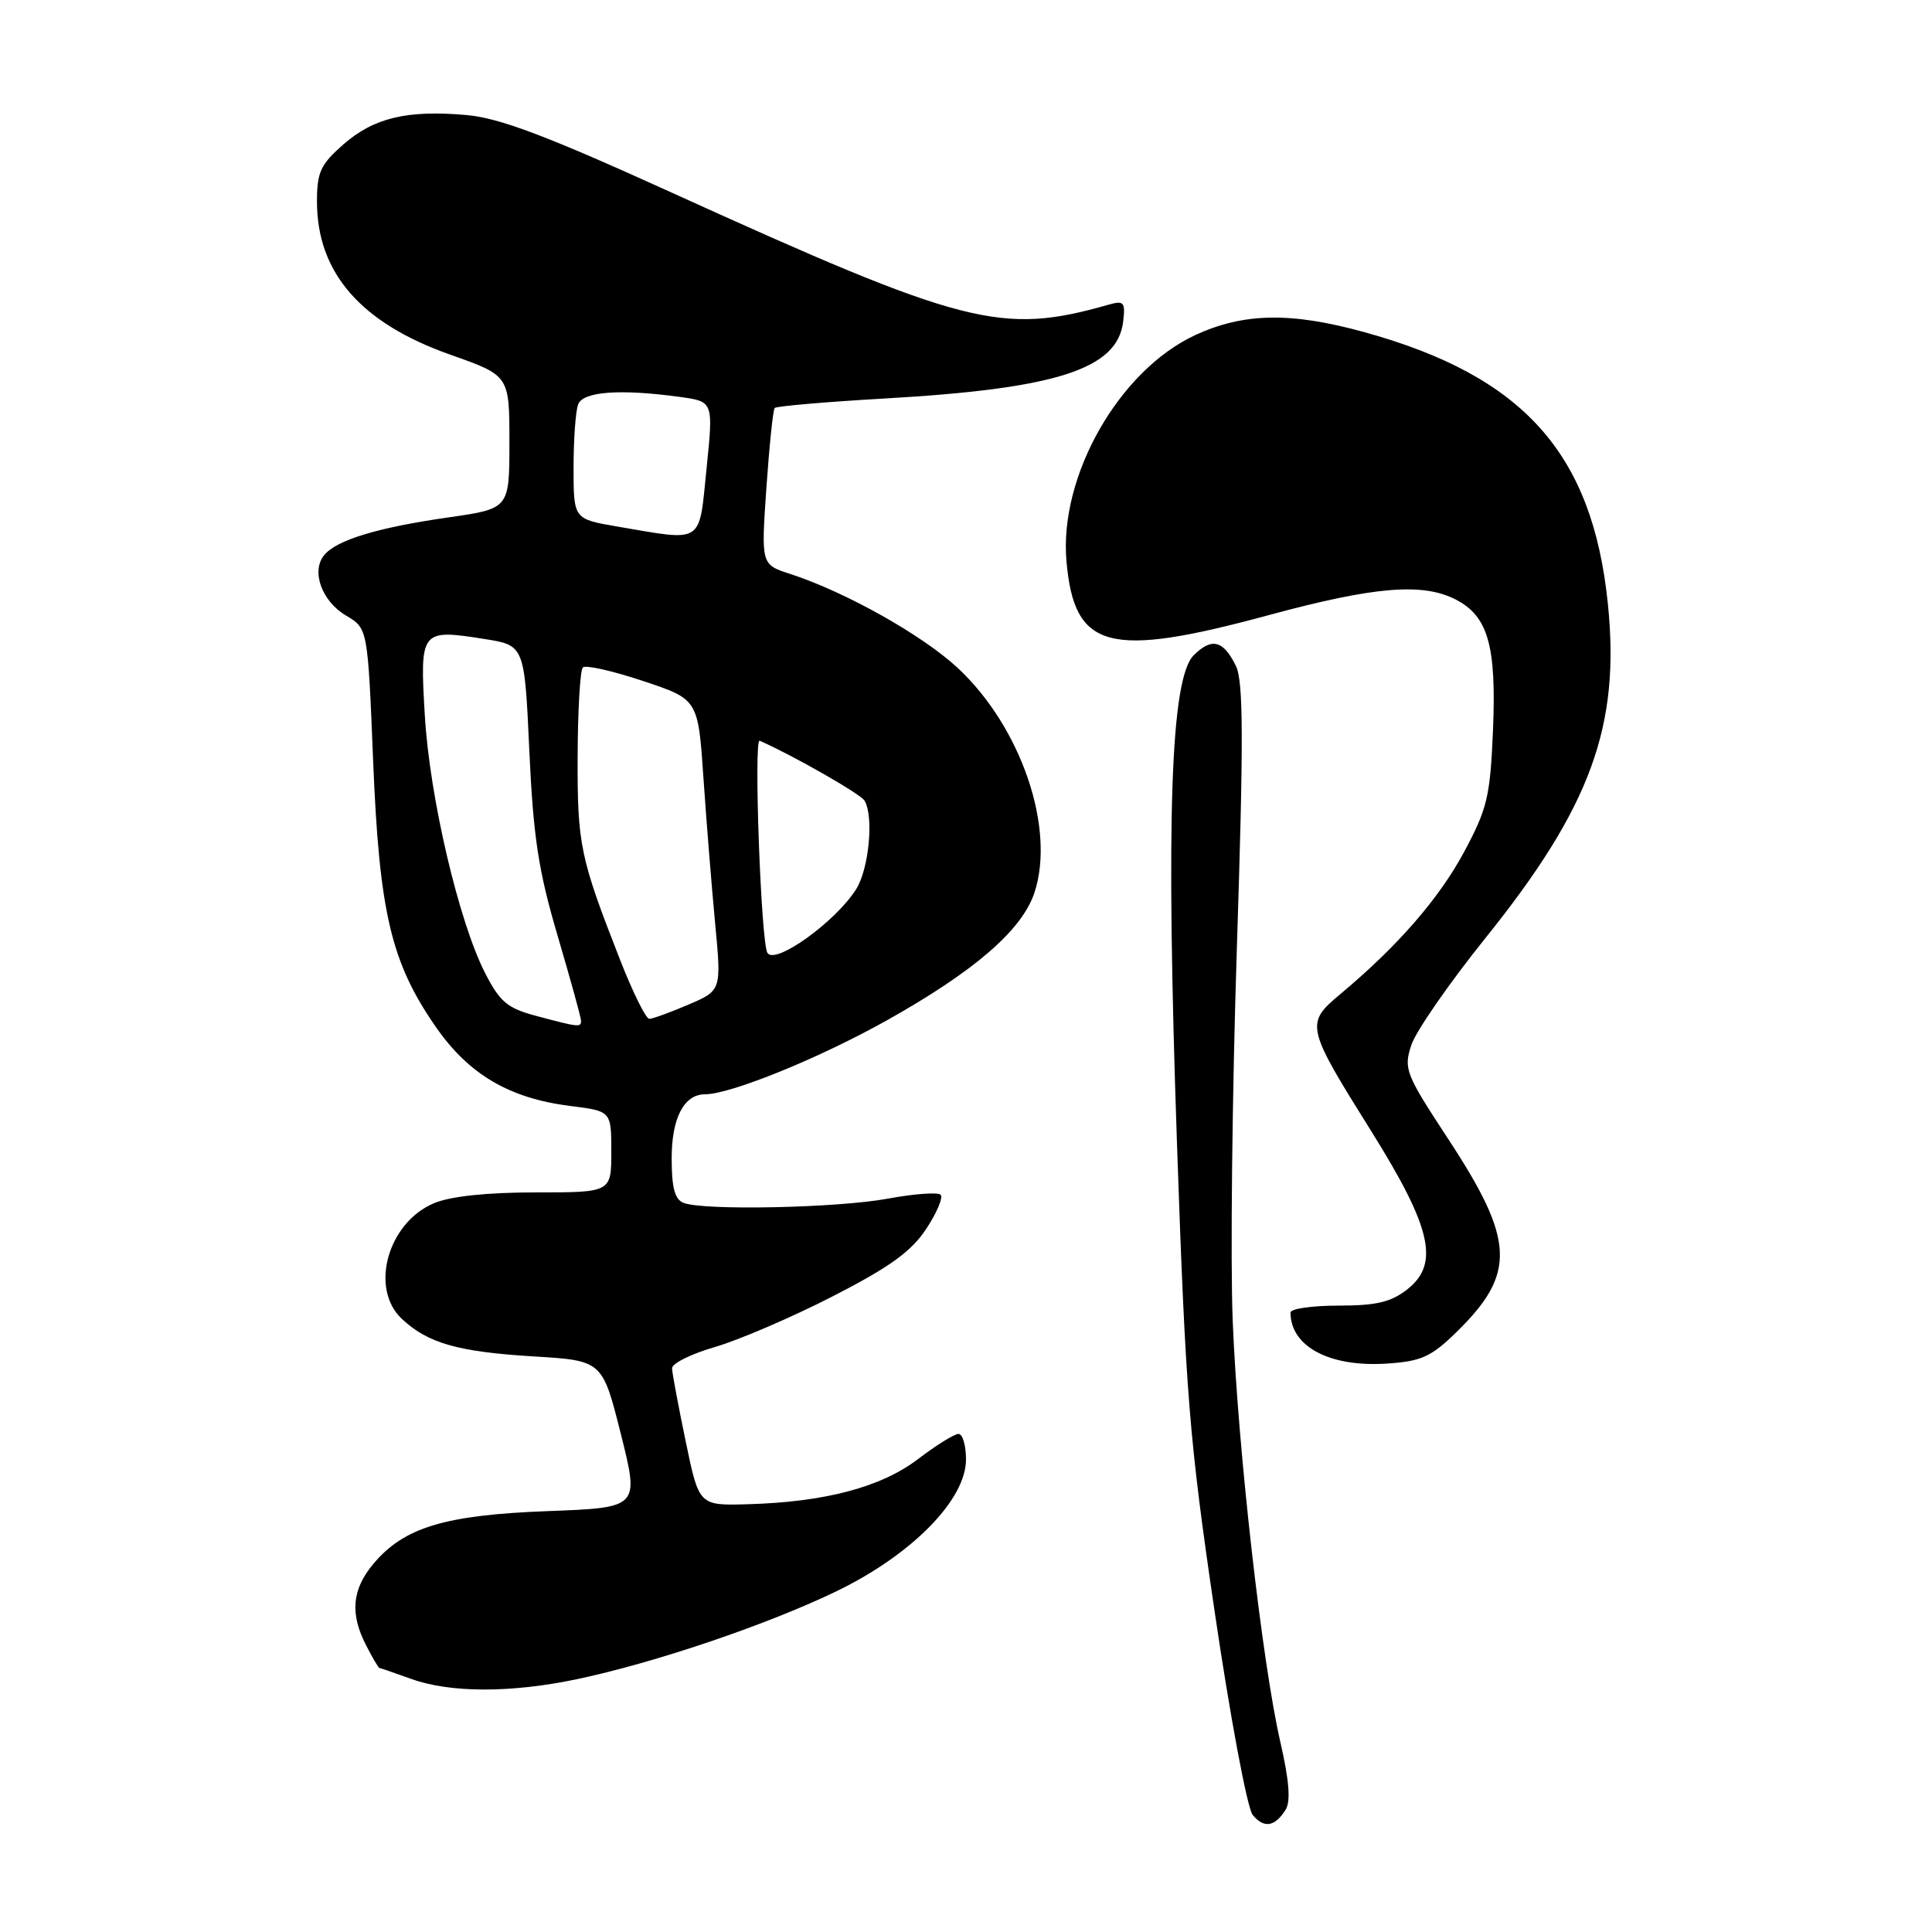 <?xml version="1.0" encoding="UTF-8" standalone="no"?>
<!DOCTYPE svg PUBLIC "-//W3C//DTD SVG 1.1//EN" "http://www.w3.org/Graphics/SVG/1.1/DTD/svg11.dtd" >
<svg xmlns="http://www.w3.org/2000/svg" xmlns:xlink="http://www.w3.org/1999/xlink" version="1.1" viewBox="0 0 256 256">
 <g >
 <path fill="currentColor"
d=" M 170.35 239.80 C 171.04 238.71 170.83 235.95 169.66 230.86 C 167.23 220.31 164.02 191.92 163.34 175.00 C 163.02 167.03 163.27 144.82 163.89 125.65 C 164.79 97.85 164.76 90.28 163.76 88.23 C 162.10 84.83 160.55 84.45 158.17 86.83 C 155.11 89.89 154.48 108.38 155.95 151.36 C 157.11 184.85 157.56 190.55 160.95 213.57 C 163.01 227.56 165.27 239.62 165.99 240.49 C 167.49 242.30 168.92 242.07 170.35 239.80 Z  M 76.50 222.49 C 86.75 220.32 101.35 215.39 110.63 210.95 C 120.72 206.12 128.00 198.76 128.00 193.39 C 128.00 191.53 127.55 190.00 127.01 190.00 C 126.46 190.00 124.05 191.50 121.65 193.33 C 116.76 197.06 109.32 199.03 99.06 199.32 C 92.62 199.50 92.62 199.50 90.86 191.00 C 89.89 186.32 89.07 181.97 89.05 181.32 C 89.02 180.67 91.59 179.39 94.75 178.48 C 97.91 177.56 104.92 174.55 110.32 171.78 C 117.89 167.90 120.73 165.85 122.72 162.85 C 124.13 160.71 125.00 158.67 124.64 158.31 C 124.28 157.95 121.13 158.18 117.63 158.83 C 110.94 160.06 93.28 160.43 90.58 159.39 C 89.41 158.94 89.00 157.39 89.00 153.46 C 89.00 148.14 90.64 145.00 93.41 145.00 C 96.79 145.00 108.53 140.23 117.46 135.23 C 129.13 128.70 135.43 123.24 137.07 118.28 C 139.88 109.77 135.32 96.38 126.95 88.55 C 122.28 84.18 112.02 78.42 104.68 76.04 C 100.85 74.80 100.85 74.80 101.55 64.65 C 101.94 59.07 102.43 54.30 102.65 54.06 C 102.87 53.82 109.45 53.25 117.27 52.80 C 140.07 51.50 148.10 48.90 148.83 42.58 C 149.13 40.01 148.92 39.79 146.83 40.39 C 132.66 44.41 127.86 43.17 89.02 25.53 C 72.48 18.01 66.23 15.65 61.87 15.25 C 53.97 14.54 49.53 15.60 45.48 19.15 C 42.48 21.79 42.00 22.82 42.00 26.70 C 42.00 36.14 47.81 42.81 59.67 47.00 C 67.50 49.76 67.50 49.76 67.50 58.58 C 67.50 67.40 67.50 67.40 59.48 68.55 C 50.09 69.89 44.63 71.54 42.97 73.54 C 41.19 75.68 42.63 79.67 45.87 81.58 C 48.73 83.27 48.73 83.27 49.44 100.78 C 50.26 120.93 51.81 127.50 57.73 136.05 C 62.12 142.38 67.50 145.54 75.59 146.55 C 81.00 147.23 81.00 147.23 81.00 152.62 C 81.00 158.00 81.00 158.00 70.97 158.00 C 64.56 158.00 59.71 158.51 57.53 159.42 C 51.38 161.99 48.94 170.72 53.25 174.76 C 56.69 177.98 60.66 179.12 70.66 179.73 C 79.82 180.28 79.82 180.28 82.27 190.03 C 84.71 199.77 84.71 199.77 72.60 200.23 C 58.97 200.74 53.54 202.38 49.50 207.19 C 46.63 210.59 46.34 213.83 48.53 218.05 C 49.36 219.67 50.15 221.01 50.28 221.02 C 50.40 221.02 52.30 221.68 54.50 222.47 C 59.67 224.33 67.72 224.34 76.50 222.49 Z  M 192.98 176.52 C 200.92 168.76 200.74 164.40 191.92 150.96 C 186.22 142.28 185.97 141.63 187.01 138.47 C 187.62 136.63 192.03 130.27 196.81 124.32 C 210.80 106.92 214.73 96.17 213.04 79.90 C 210.99 60.04 201.84 49.84 180.85 44.03 C 171.08 41.32 164.77 41.43 158.34 44.42 C 148.27 49.11 140.33 63.07 141.31 74.34 C 142.34 86.07 146.84 87.27 168.14 81.50 C 182.12 77.71 188.52 77.18 192.91 79.45 C 197.18 81.66 198.29 85.56 197.83 96.74 C 197.46 105.52 197.08 107.14 194.03 112.83 C 190.70 119.05 185.20 125.37 177.64 131.69 C 172.92 135.63 173.00 135.99 181.75 149.97 C 189.69 162.68 190.78 167.46 186.48 170.84 C 184.32 172.54 182.37 173.00 177.37 173.00 C 173.86 173.00 171.00 173.41 171.00 173.92 C 171.00 178.43 176.20 181.19 183.79 180.68 C 188.33 180.38 189.63 179.79 192.98 176.52 Z  M 71.04 134.61 C 67.24 133.60 66.24 132.76 64.29 128.96 C 60.80 122.15 56.92 105.62 56.29 94.77 C 55.62 83.49 55.74 83.33 64.19 84.67 C 69.50 85.51 69.50 85.51 70.14 99.51 C 70.67 110.97 71.35 115.40 73.89 124.00 C 75.59 129.78 76.99 134.84 76.99 135.25 C 77.00 136.16 76.70 136.12 71.04 134.61 Z  M 82.19 127.25 C 76.86 113.65 76.50 111.95 76.54 100.29 C 76.56 94.13 76.87 88.79 77.23 88.44 C 77.58 88.08 81.17 88.89 85.19 90.23 C 92.50 92.66 92.50 92.66 93.21 103.08 C 93.60 108.81 94.30 117.49 94.76 122.37 C 95.60 131.24 95.60 131.24 91.22 133.12 C 88.81 134.15 86.47 135.00 86.03 135.00 C 85.59 135.00 83.86 131.51 82.19 127.25 Z  M 101.68 126.25 C 100.83 124.76 99.85 97.79 100.66 98.15 C 105.07 100.09 114.00 105.19 114.54 106.07 C 115.81 108.11 115.15 115.13 113.44 117.83 C 110.69 122.18 102.65 127.93 101.68 126.25 Z  M 81.75 69.76 C 76.00 68.77 76.00 68.77 76.00 61.97 C 76.00 58.23 76.27 54.45 76.61 53.58 C 77.26 51.87 82.17 51.51 90.13 52.60 C 94.53 53.21 94.53 53.21 93.62 62.10 C 92.59 72.23 93.35 71.74 81.75 69.76 Z "/>
</g>
</svg>